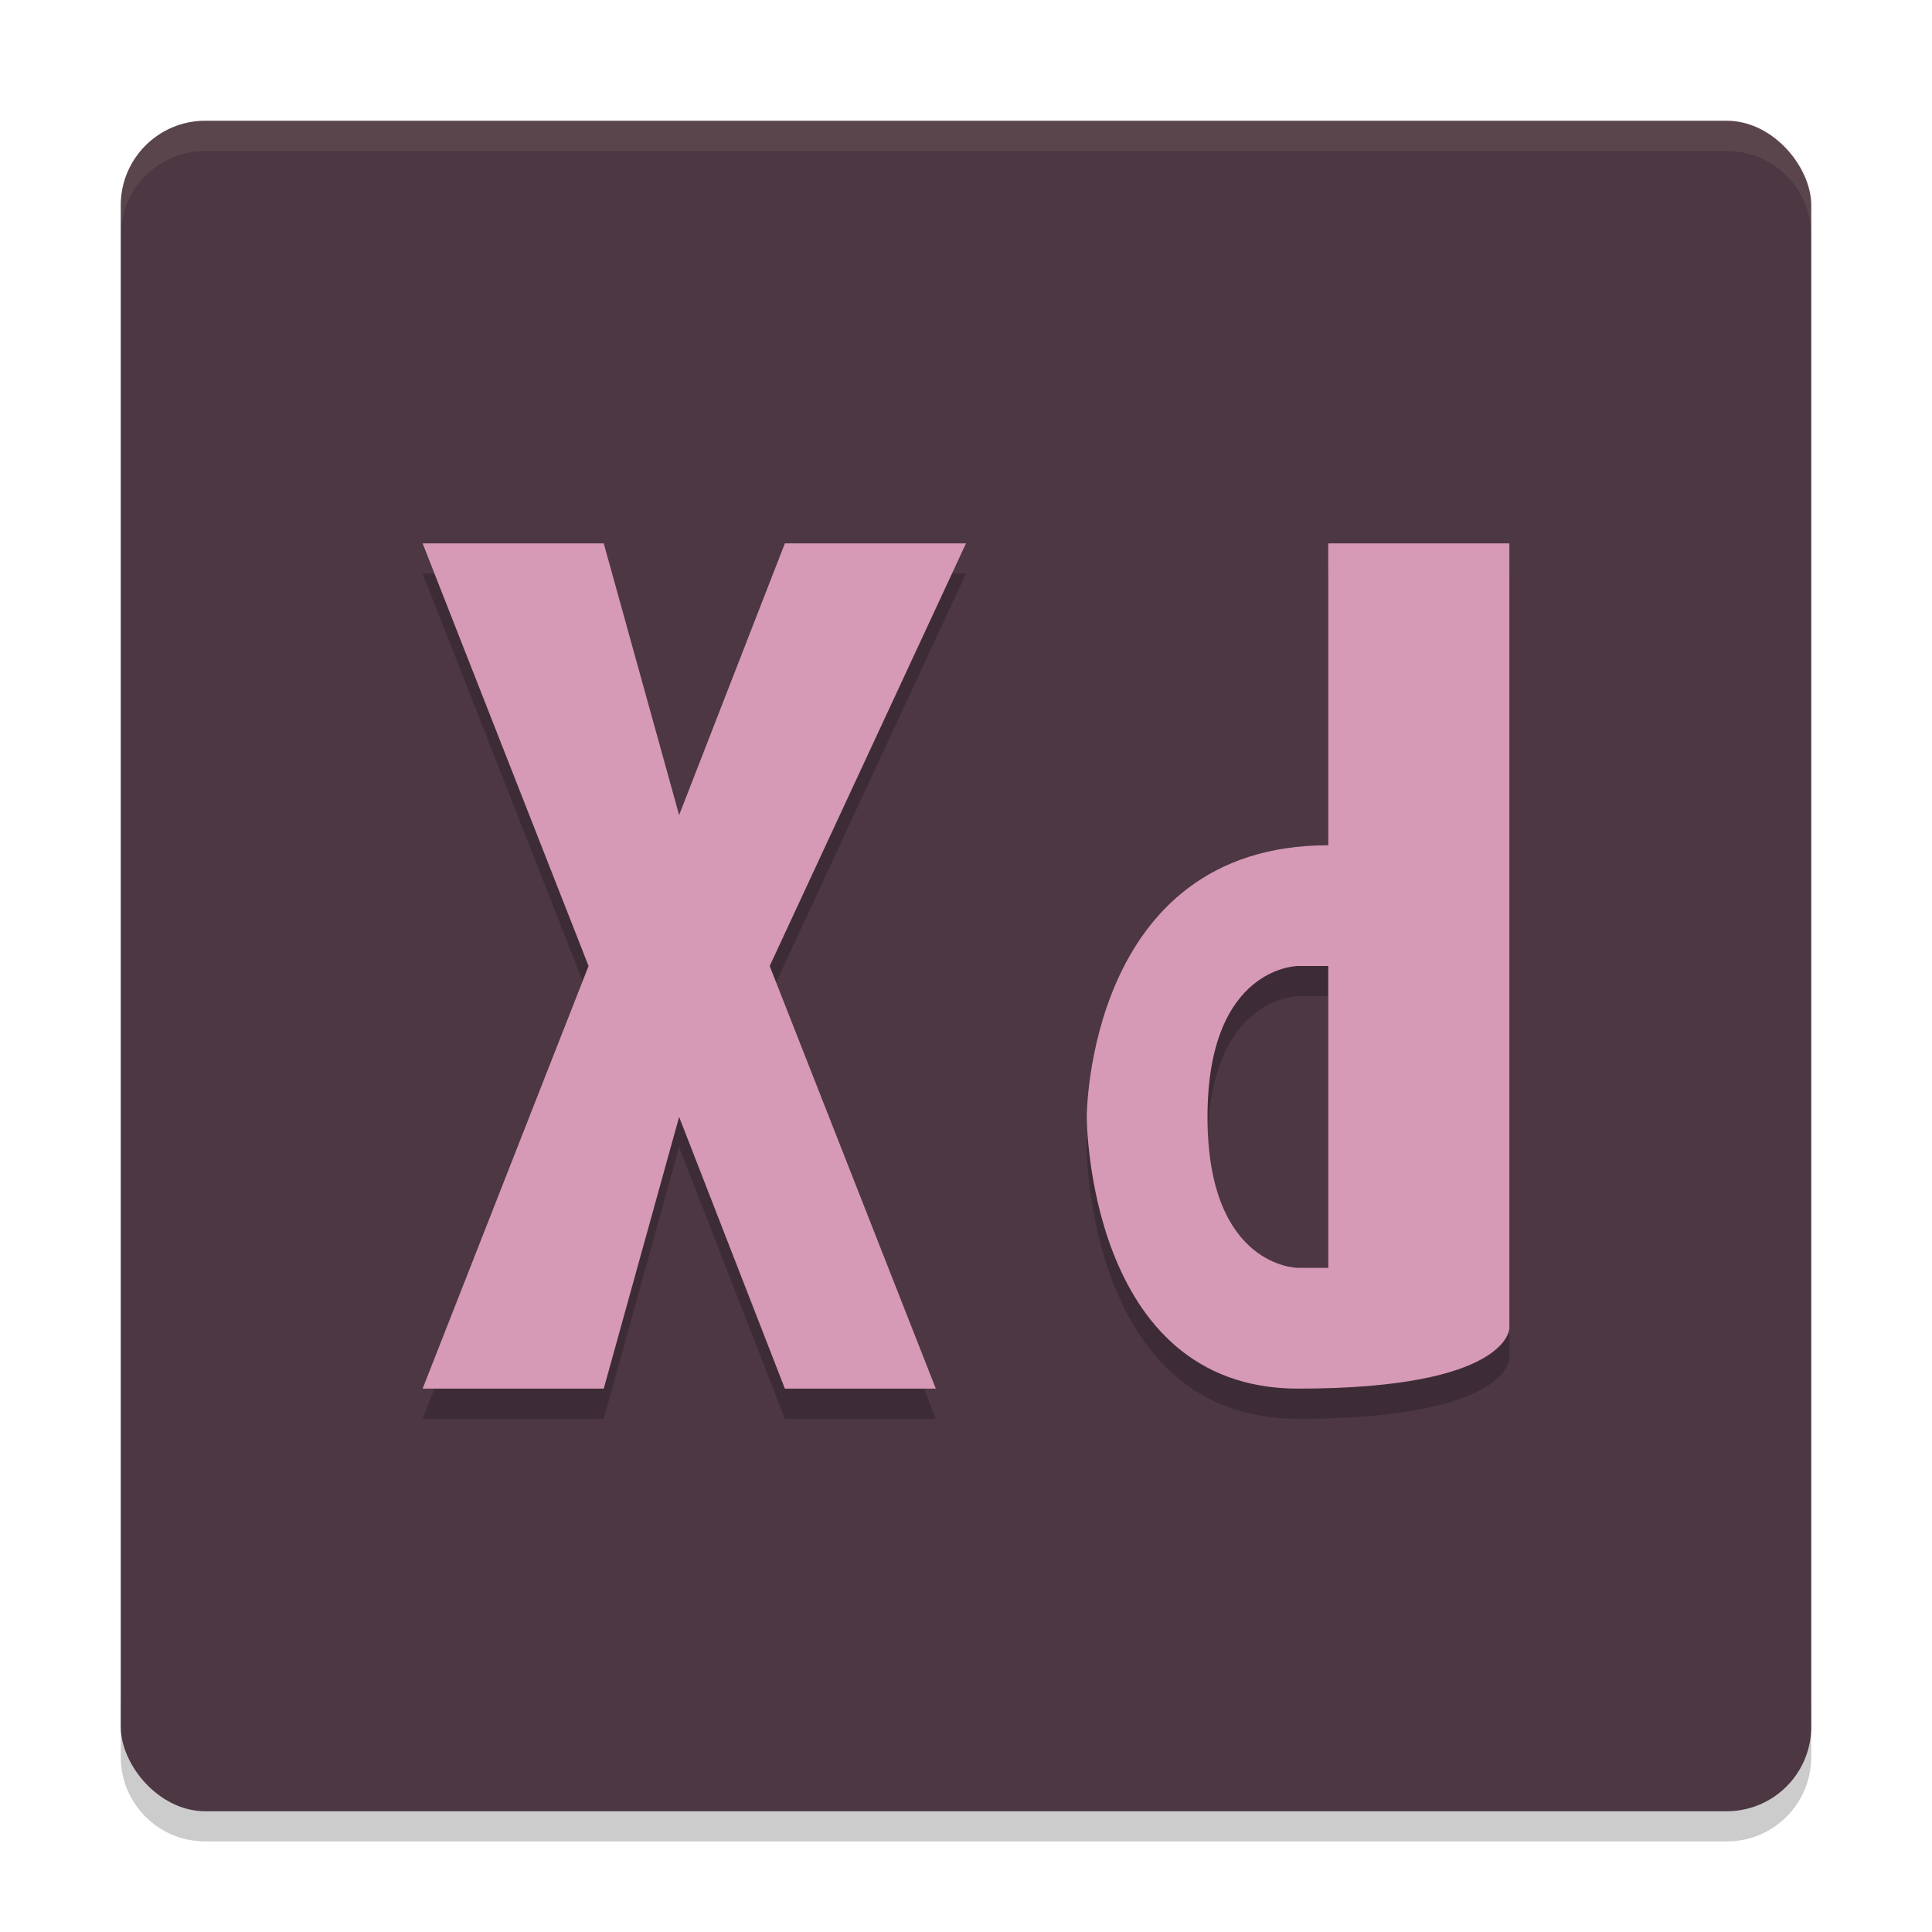 <svg xmlns="http://www.w3.org/2000/svg" height="64" width="64" version="1.1">
 <path style="opacity:.2" d="m4 56.2v2c0 1.55 1.25 2.8 2.801 2.8h50.399c1.55 0 2.8-1.25 2.8-2.8v-2c0 1.55-1.25 2.8-2.8 2.8h-50.399c-1.55 0-2.8-1.25-2.8-2.8z"/>
 <rect style="fill:#4c3743" rx="2.8" ry="2.8" height="56" width="56" y="4" x="4"/>
 <path style="opacity:.1;fill:#d3c6aa" d="m6.801 4c-1.551 0-2.801 1.25-2.801 2.801v1.002c0-1.551 1.25-2.801 2.801-2.801h50.398c1.55 0 2.801 1.25 2.801 2.801v-1.002c0-1.551-1.251-2.801-2.801-2.801z"/>
 <path style="opacity:.2" d="m14 19 5.496 14-5.496 14h6l2.496-9 3.504 9h5l-5.504-14 6.504-14h-6l-3.504 9-2.496-9zm30 0v10c-8 0-8 9-8 9s0 9 7 9 7-2 7-2v-26zm-1 14h1v10h-1s-3 0-3-5 3-5 3-5z"/>
 <path style="fill:#d699b6" d="m44 18v10c-8 0-8 9-8 9s0 9 7 9 7-2 7-2v-26zm-1 14h1v10h-1s-3 0-3-5 3-5 3-5z"/>
 <path style="fill:#d699b6" d="m14 46h6l2.497-9 3.503 9h5l-5.503-14 6.503-14h-6l-3.503 9-2.497-9h-6l5.497 14z"/>
</svg>
